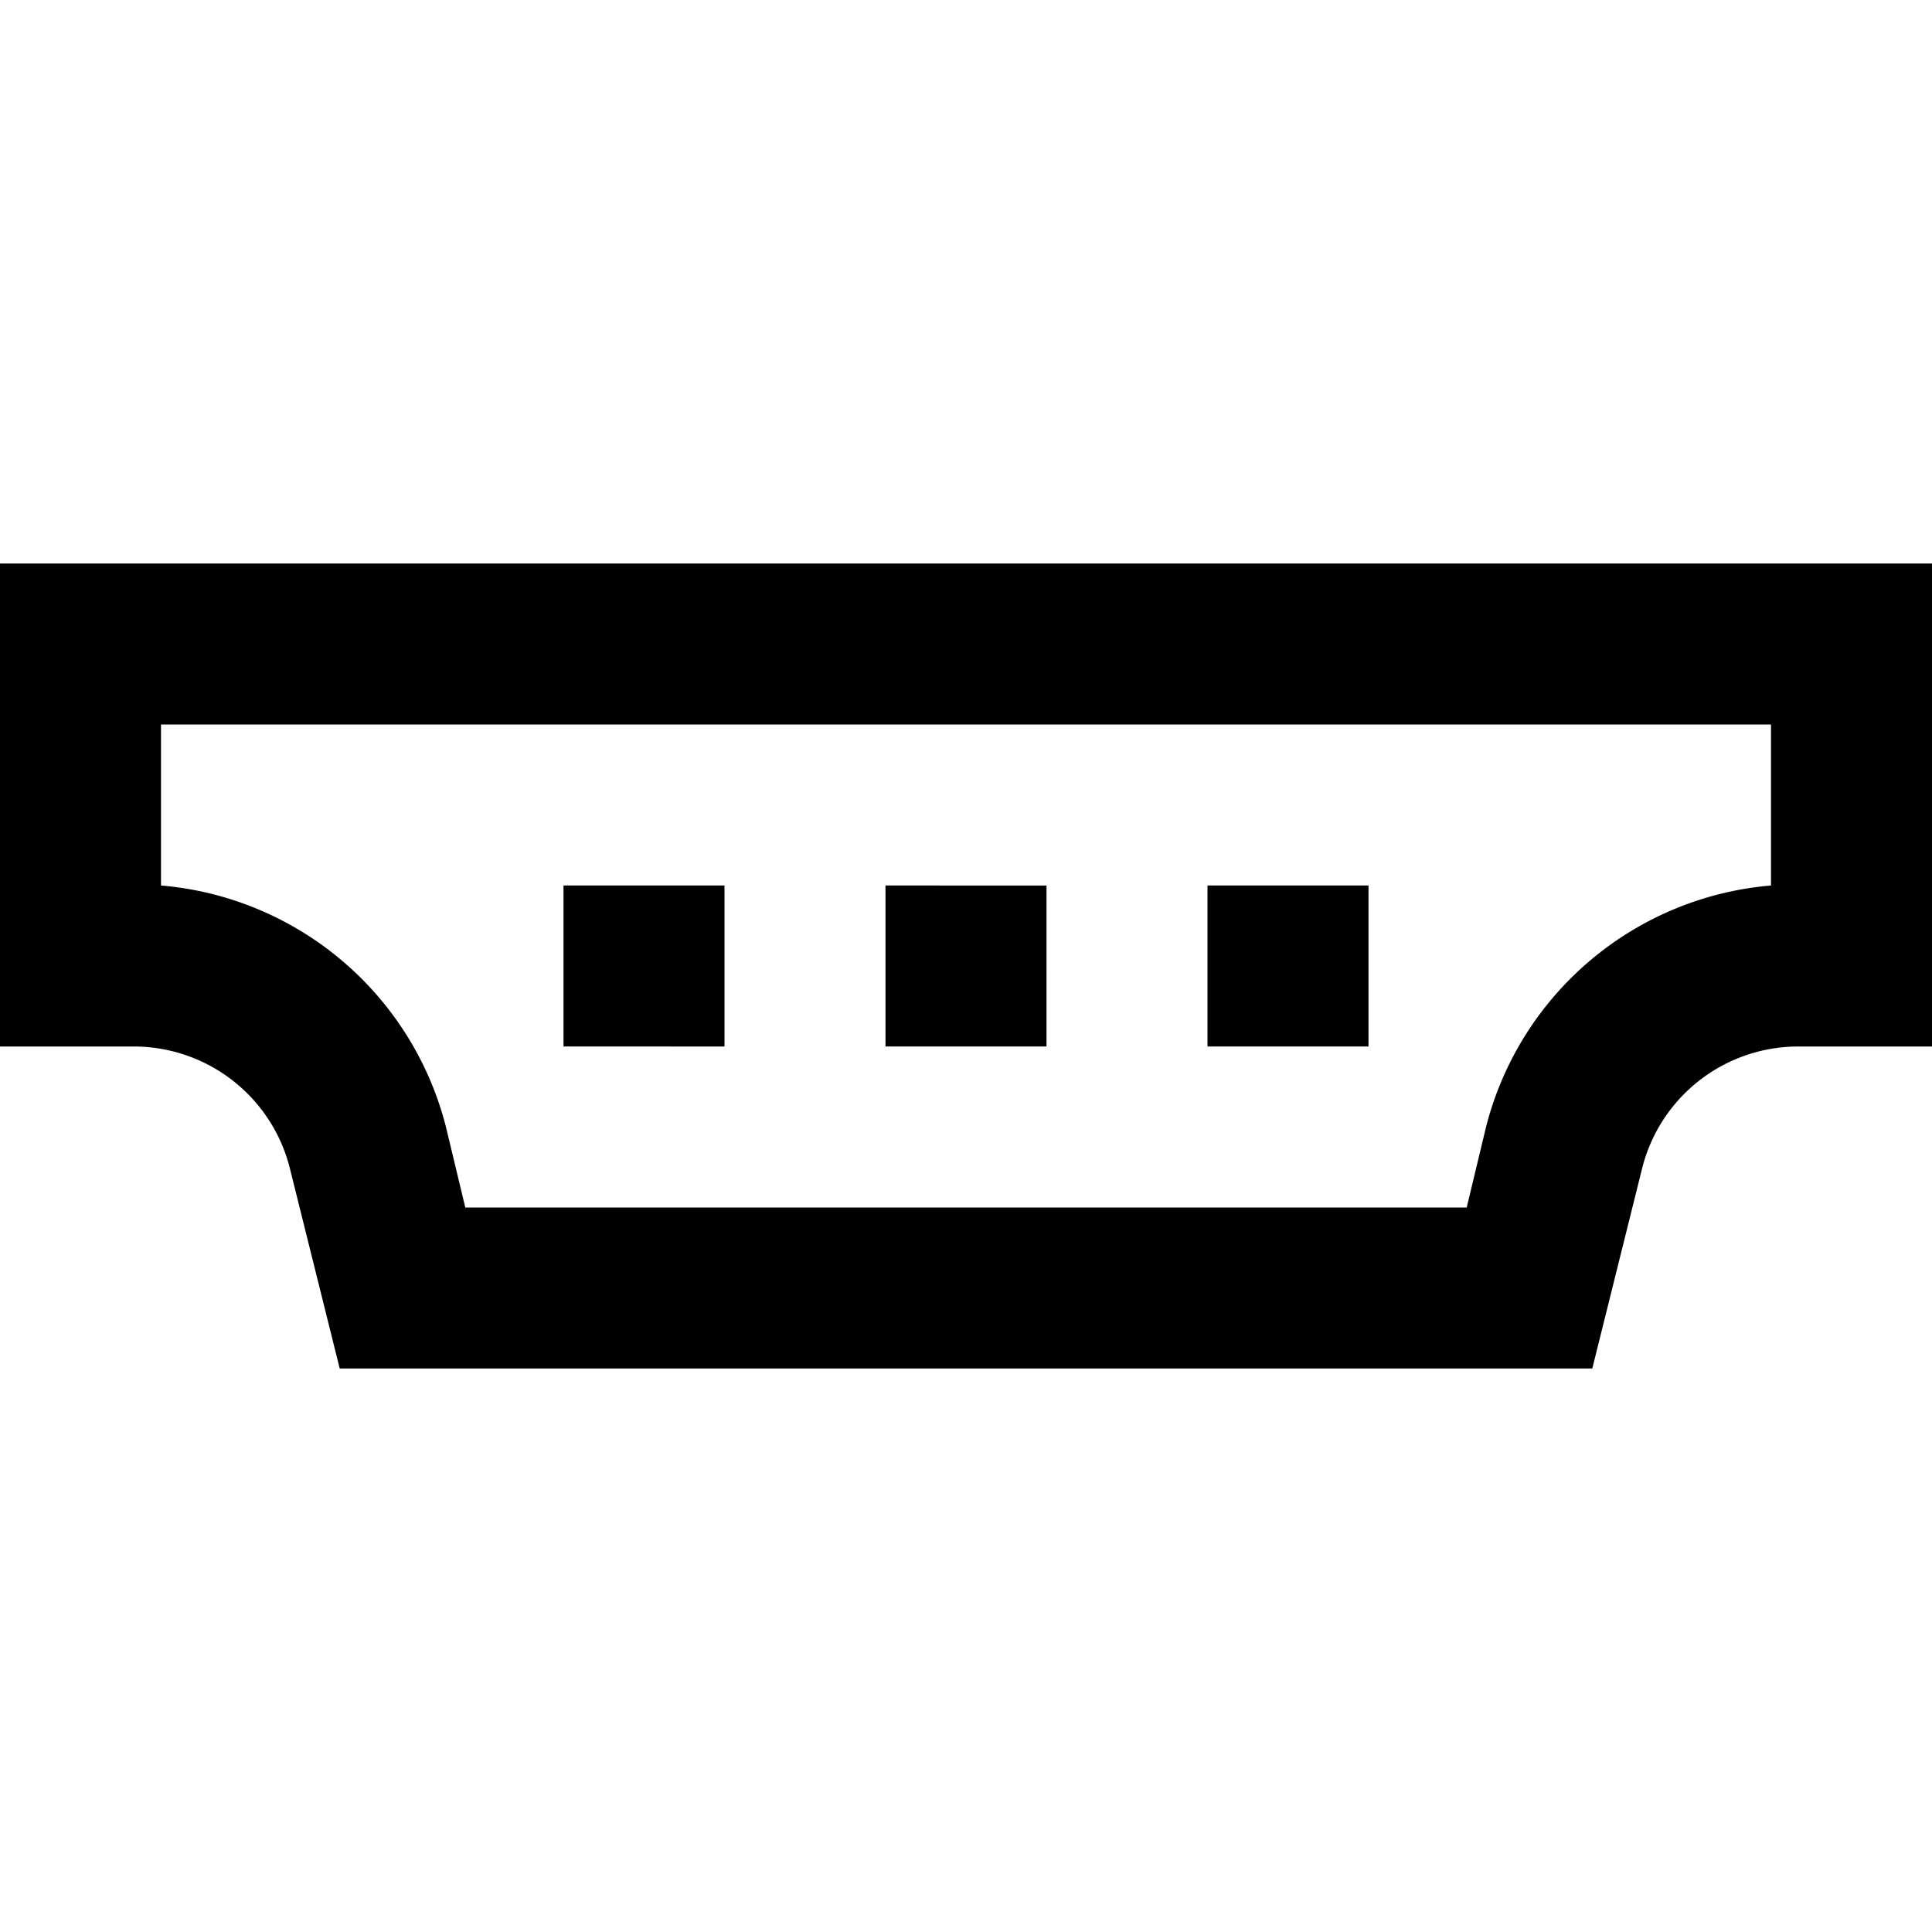 <svg id="Layer_1" data-name="Layer 1" xmlns="http://www.w3.org/2000/svg" viewBox="0 0 24 24"><title>iconoteka_cable_hdmi_b_s</title><path d="M0,7v6H1.66A2,2,0,0,1,3.6,14.51L4.22,17H19.78l.62-2.49A2,2,0,0,1,22.34,13H24V7Zm22,4a4,4,0,0,0-3.54,3l-.24,1H5.78l-.24-1A4,4,0,0,0,2,11V9H22Zm-9,0H11v2h2ZM9,11H7v2H9Zm8,0H15v2h2Z"/></svg>